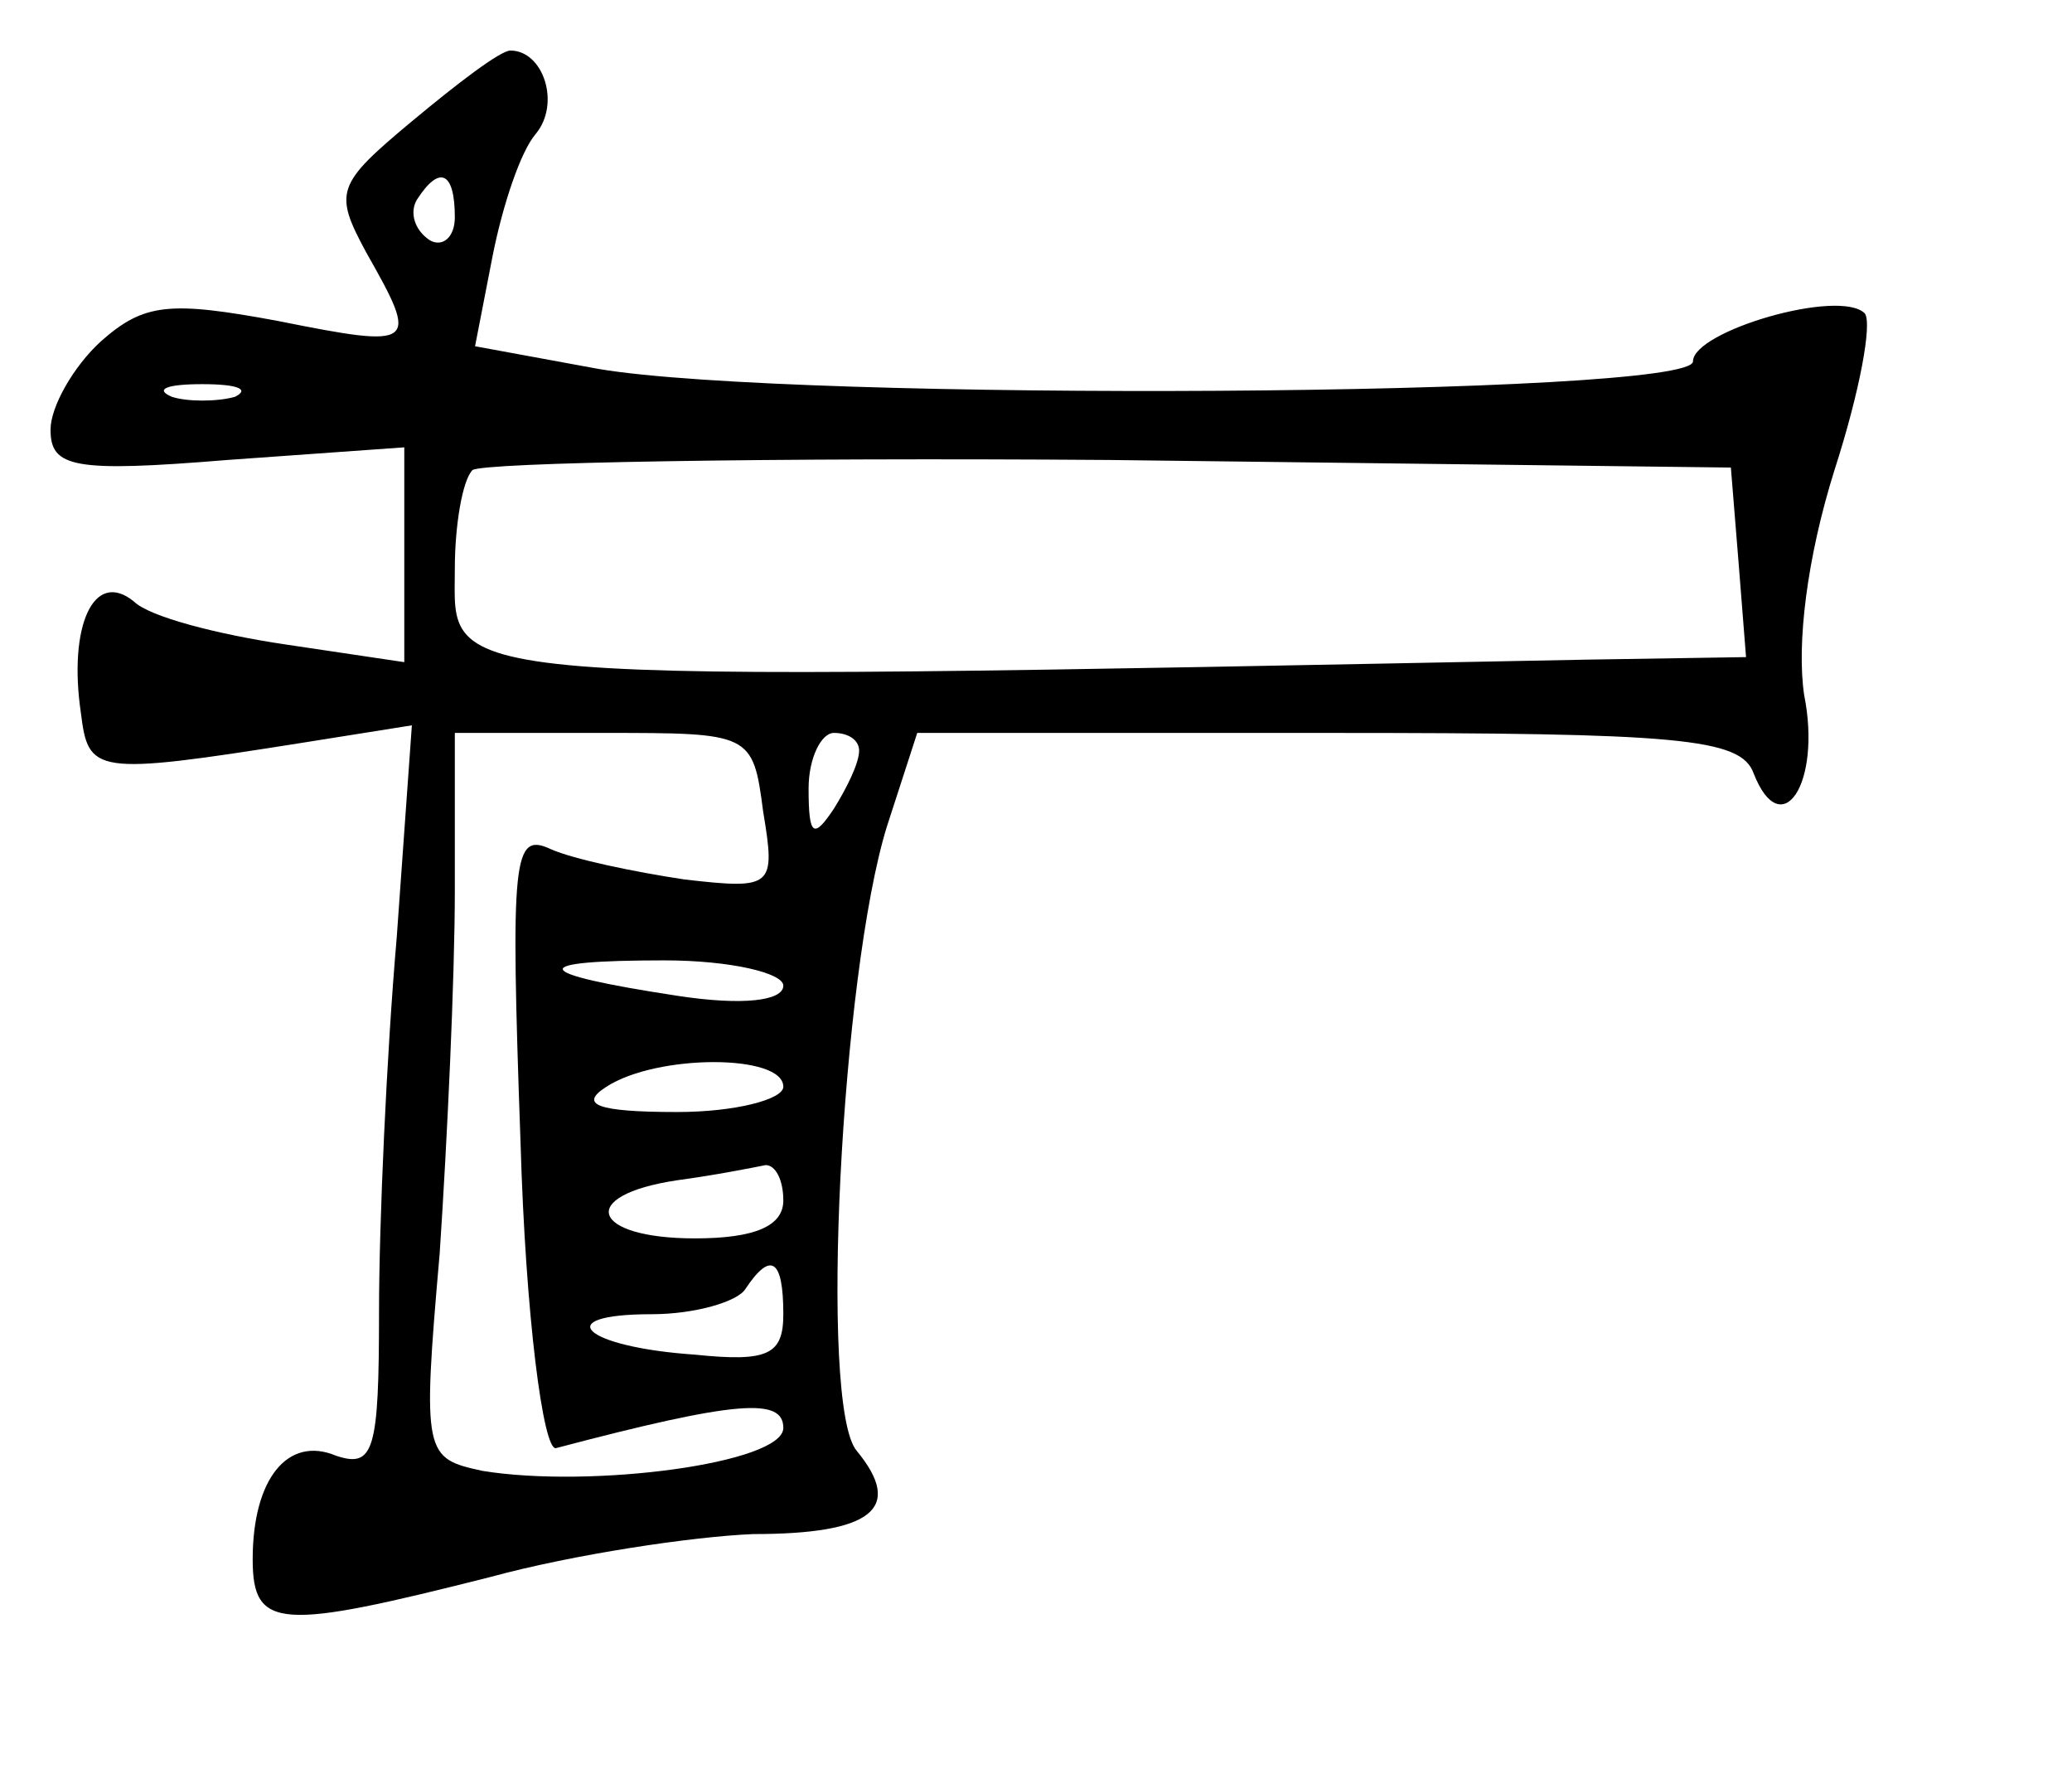 <?xml version="1.0" standalone="no"?>
<!DOCTYPE svg PUBLIC "-//W3C//DTD SVG 20010904//EN"
 "http://www.w3.org/TR/2001/REC-SVG-20010904/DTD/svg10.dtd">
<svg version="1.0" xmlns="http://www.w3.org/2000/svg"
 width="82pt" height="70pt" viewBox="0 0 82 70"
 preserveAspectRatio="xMidYMid meet">
<g transform="translate(0,70) scale(0.1,-0.1)"
fill="#000000" stroke="none">
<path d="M163 652 c-30 -25 -31 -28 -18 -52 21 -37 20 -38 -35 -27 -43 8 -53
7 -70 -8 -11 -10 -20 -26 -20 -35 0 -15 9 -17 70 -12 l70 5 0 -43 0 -42 -47 7
c-27 4 -54 11 -60 17 -16 13 -26 -10 -21 -44 3 -24 5 -25 87 -12 l44 7 -6 -84
c-4 -46 -7 -113 -7 -148 0 -55 -2 -62 -17 -57 -19 8 -33 -9 -33 -41 0 -28 11
-28 94 -7 33 9 80 16 104 17 47 0 60 10 41 33 -15 18 -6 189 12 247 l12 37
163 0 c138 0 163 -2 168 -16 11 -28 27 -4 20 31 -3 20 1 54 12 89 10 31 15 58
12 62 -10 10 -68 -7 -68 -19 0 -14 -356 -16 -433 -3 l-49 9 7 36 c4 20 11 41
17 48 10 12 3 33 -10 33 -4 0 -21 -13 -39 -28z m17 -38 c0 -8 -5 -12 -10 -9
-6 4 -8 11 -5 16 9 14 15 11 15 -7z m-87 -71 c-7 -2 -19 -2 -25 0 -7 3 -2 5
12 5 14 0 19 -2 13 -5z m595 -65 l3 -38 -63 -1 c-464 -9 -448 -10 -448 36 0
17 3 35 7 39 4 3 117 5 252 4 l246 -3 3 -37z m-386 -99 c5 -30 4 -31 -31 -27
-20 3 -44 8 -53 12 -15 7 -16 -3 -12 -116 2 -69 9 -122 14 -121 72 19 90 20
90 8 0 -14 -76 -24 -119 -17 -23 5 -24 6 -17 86 3 45 6 109 6 144 l0 62 59 0
c58 0 59 0 63 -31z m38 24 c0 -5 -5 -15 -10 -23 -8 -12 -10 -11 -10 8 0 12 5
22 10 22 6 0 10 -3 10 -7z m-30 -93 c0 -6 -16 -8 -42 -4 -59 9 -60 14 -5 14
26 0 47 -5 47 -10z m0 -40 c0 -5 -19 -10 -42 -10 -32 0 -39 3 -28 10 20 13 70
13 70 0z m0 -45 c0 -10 -11 -15 -35 -15 -41 0 -47 17 -7 23 15 2 30 5 35 6 4
0 7 -6 7 -14z m0 -45 c0 -16 -6 -19 -35 -16 -44 3 -58 16 -17 16 17 0 34 5 37
10 10 15 15 12 15 -10z"/>
</g>
</svg>
